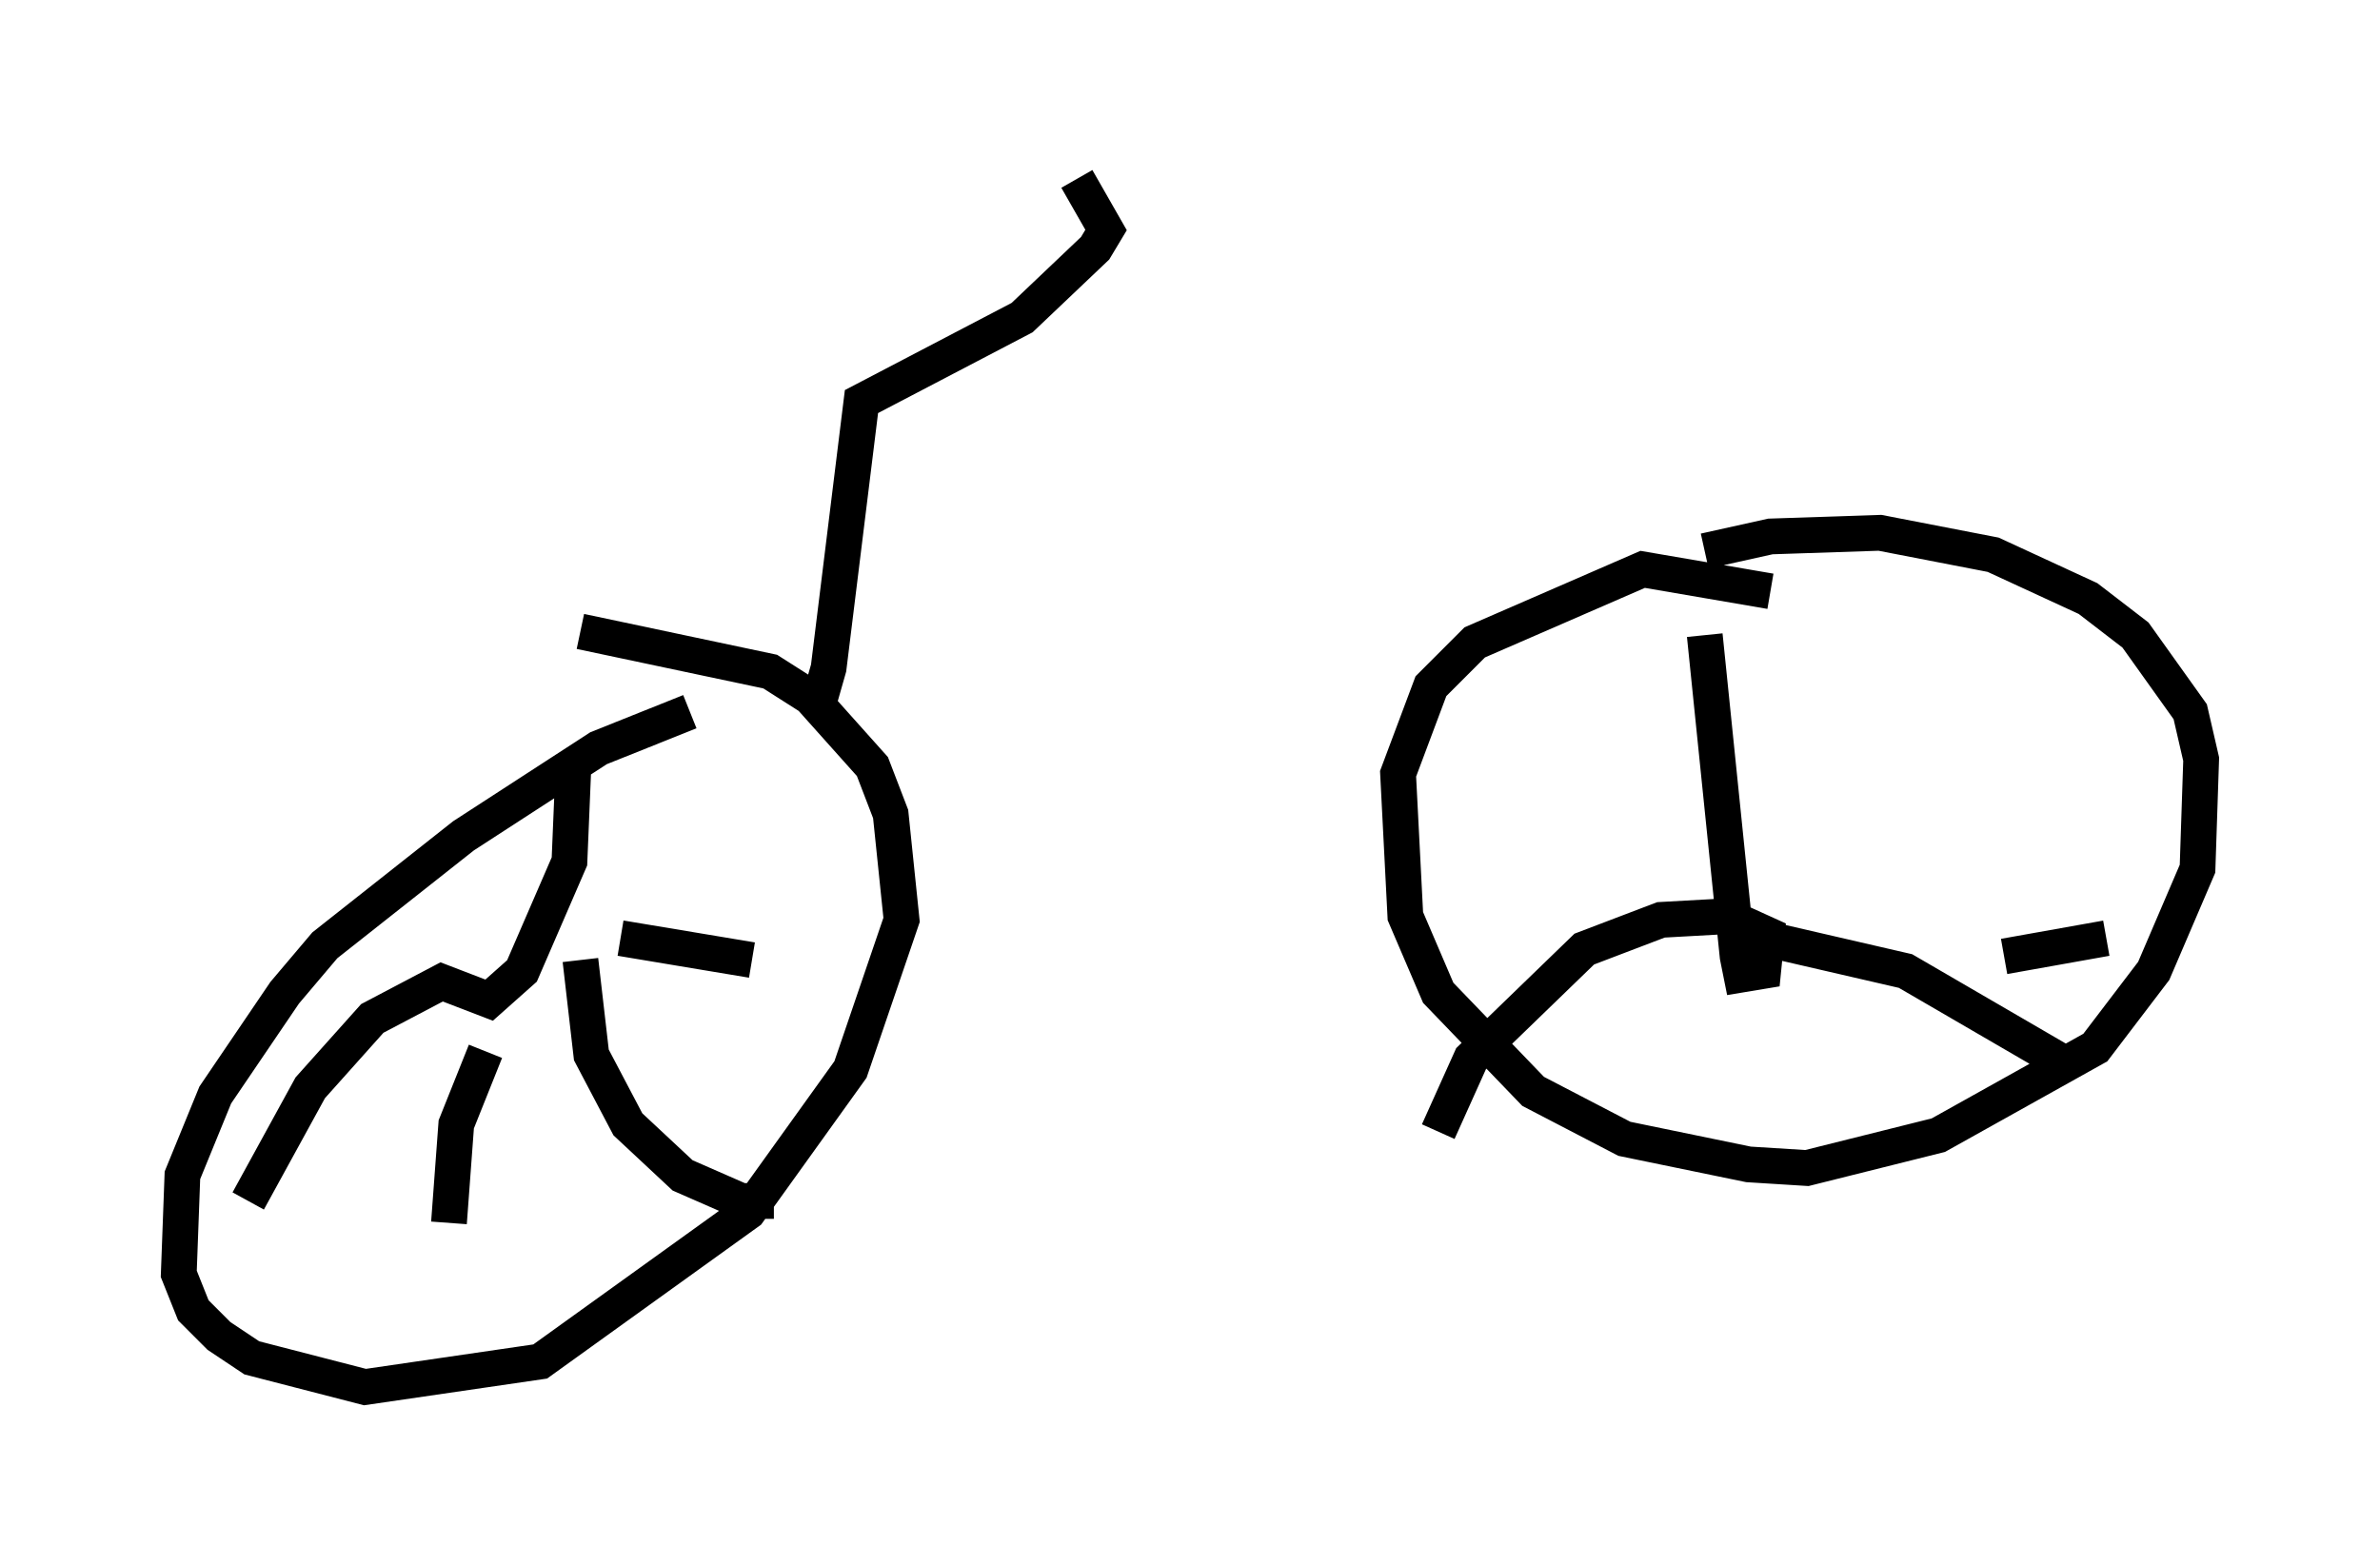 <?xml version="1.0" encoding="utf-8" ?>
<svg baseProfile="full" height="43.79" version="1.1" width="66.555" xmlns="http://www.w3.org/2000/svg" xmlns:ev="http://www.w3.org/2001/xml-events" xmlns:xlink="http://www.w3.org/1999/xlink"><defs /><rect fill="white" height="43.79" width="66.555" x="0" y="0" /><path d="M50.53, 17.454 m-1.021, -0.919 l-3.573, -0.613 -4.696, 2.042 l-1.225, 1.225 -0.919, 2.45 l0.204, 3.981 0.919, 2.144 l2.654, 2.756 2.552, 1.327 l3.471, 0.715 1.633, 0.102 l3.675, -0.919 4.39, -2.45 l1.633, -2.144 1.225, -2.858 l0.102, -3.063 -0.306, -1.327 l-1.531, -2.144 -1.327, -1.021 l-2.654, -1.225 -3.165, -0.613 l-3.063, 0.102 -1.838, 0.408 m-28.379, 4.492 l-2.552, 1.021 -3.777, 2.45 l-3.879, 3.063 -1.123, 1.327 l-1.94, 2.858 -0.919, 2.246 l-0.102, 2.756 0.408, 1.021 l0.715, 0.715 0.919, 0.613 l3.165, 0.817 4.9, -0.715 l5.819, -4.185 2.858, -3.981 l1.429, -4.185 -0.306, -2.96 l-0.51, -1.327 -1.735, -1.94 l-1.123, -0.715 -5.308, -1.123 m-0.204, 3.981 l-0.102, 2.45 -1.327, 3.063 l-0.919, 0.817 -1.327, -0.51 l-1.94, 1.021 -1.735, 1.94 l-1.735, 3.165 m9.29, -6.738 l0.306, 2.654 1.021, 1.94 l1.531, 1.429 1.633, 0.715 l0.919, 0.0 m-8.065, -4.185 l-0.817, 2.042 -0.204, 2.756 m4.798, -7.963 l3.675, 0.613 m26.644, -9.086 l0.919, 8.983 0.102, 0.51 l0.613, -0.102 0.102, -1.021 l-1.123, -0.51 -1.838, 0.102 l-2.144, 0.817 -3.165, 3.063 l-0.919, 2.042 m9.086, -5.41 l3.981, 0.919 4.39, 2.552 m-1.633, -2.96 l2.858, -0.51 m-36.444, -6.84 l0.51, 0.0 0.204, -0.715 l0.919, -7.452 4.492, -2.348 l2.042, -1.94 0.306, -0.51 l-0.817, -1.429 " fill="none" stroke="black" stroke-width="1" /></svg>